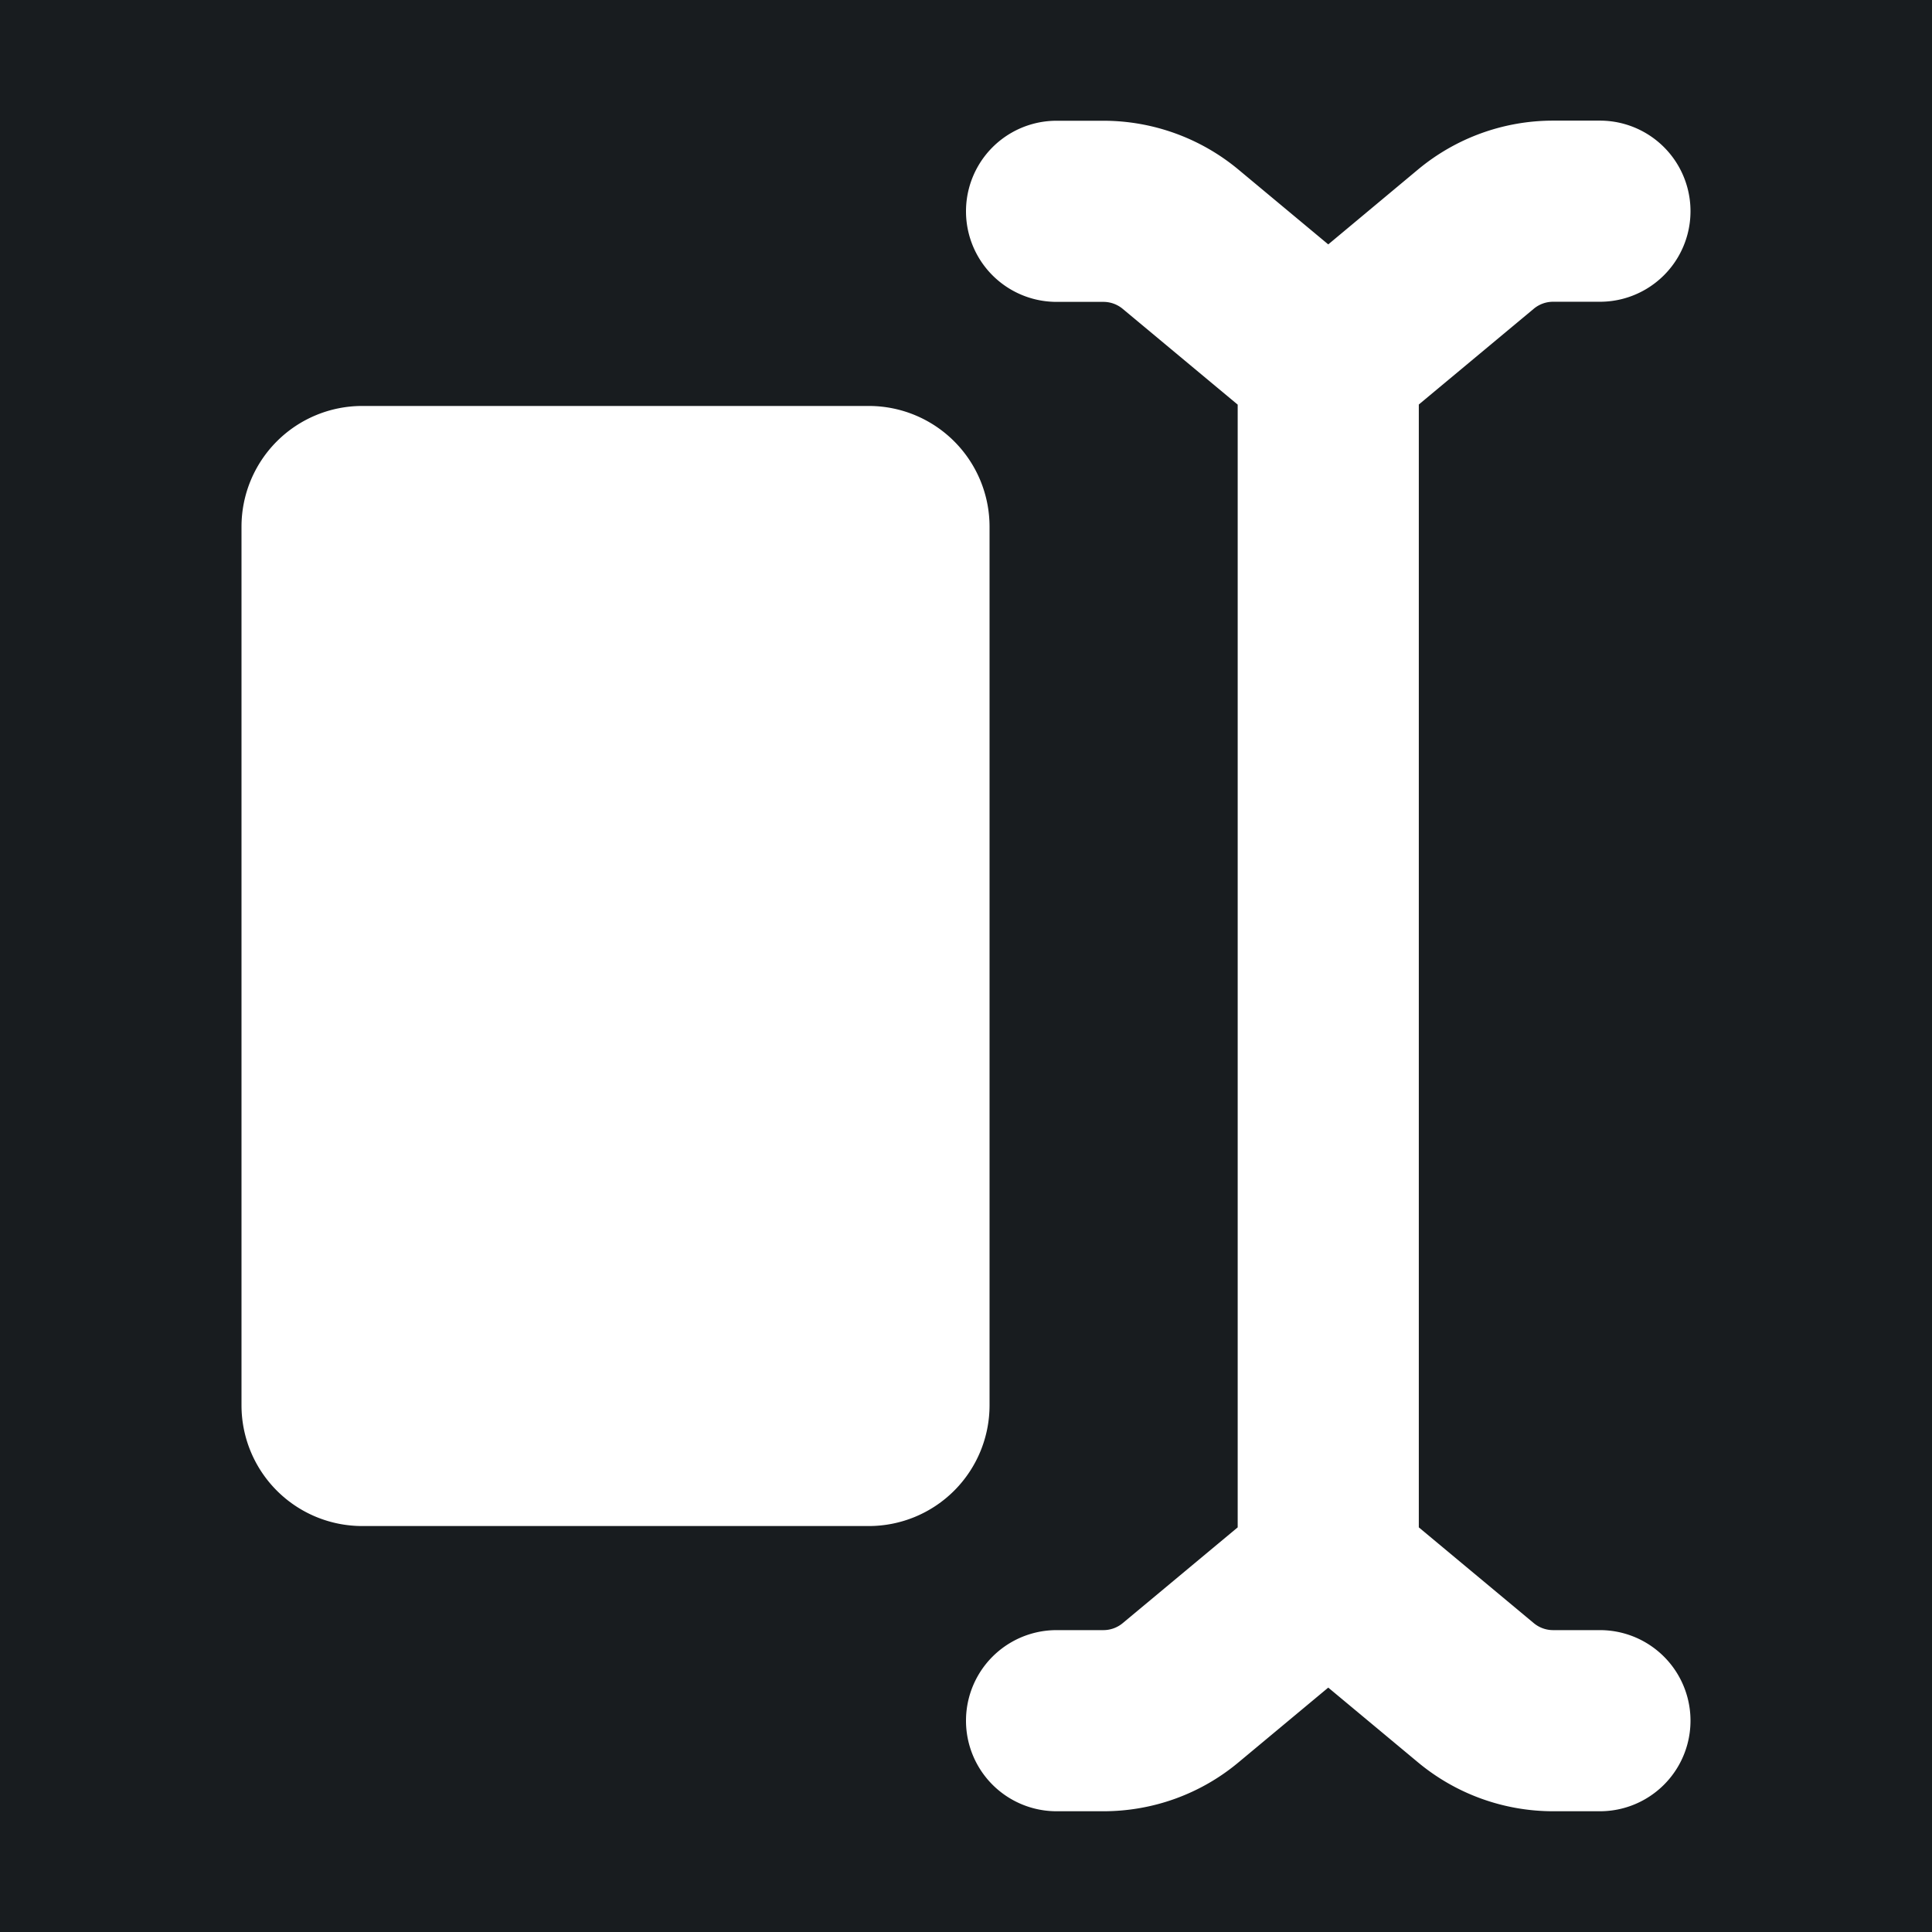 <svg xmlns="http://www.w3.org/2000/svg" width="32" height="32" fill="none" viewBox="0 0 16 16"><path fill="#181c1f" d="M0 0h16v16H0z"/><path fill="#fff" fill-rule="evenodd" d="M8.75 1a.75.75 0 0 0 0 1.5h.388a.25.25 0 0 1 .16.058l.952.793v9.298l-.952.793a.25.25 0 0 1-.16.058H8.75a.75.75 0 0 0 0 1.5h.388c.41 0 .806-.143 1.12-.406l.742-.618.742.618a1.75 1.75 0 0 0 1.12.406h.388a.75.75 0 0 0 0-1.5h-.388a.25.25 0 0 1-.16-.058l-.952-.793V3.35l.952-.793a.25.25 0 0 1 .16-.058h.388a.75.75 0 0 0 0-1.5h-.388c-.41 0-.806.144-1.12.406L11 2.024l-.742-.618A1.75 1.75 0 0 0 9.138 1zM3 3.362a1 1 0 0 0-1 1v7.276a1 1 0 0 0 1 1h4.195a1 1 0 0 0 1-1V4.362a1 1 0 0 0-1-1z" clip-rule="evenodd"/></svg>